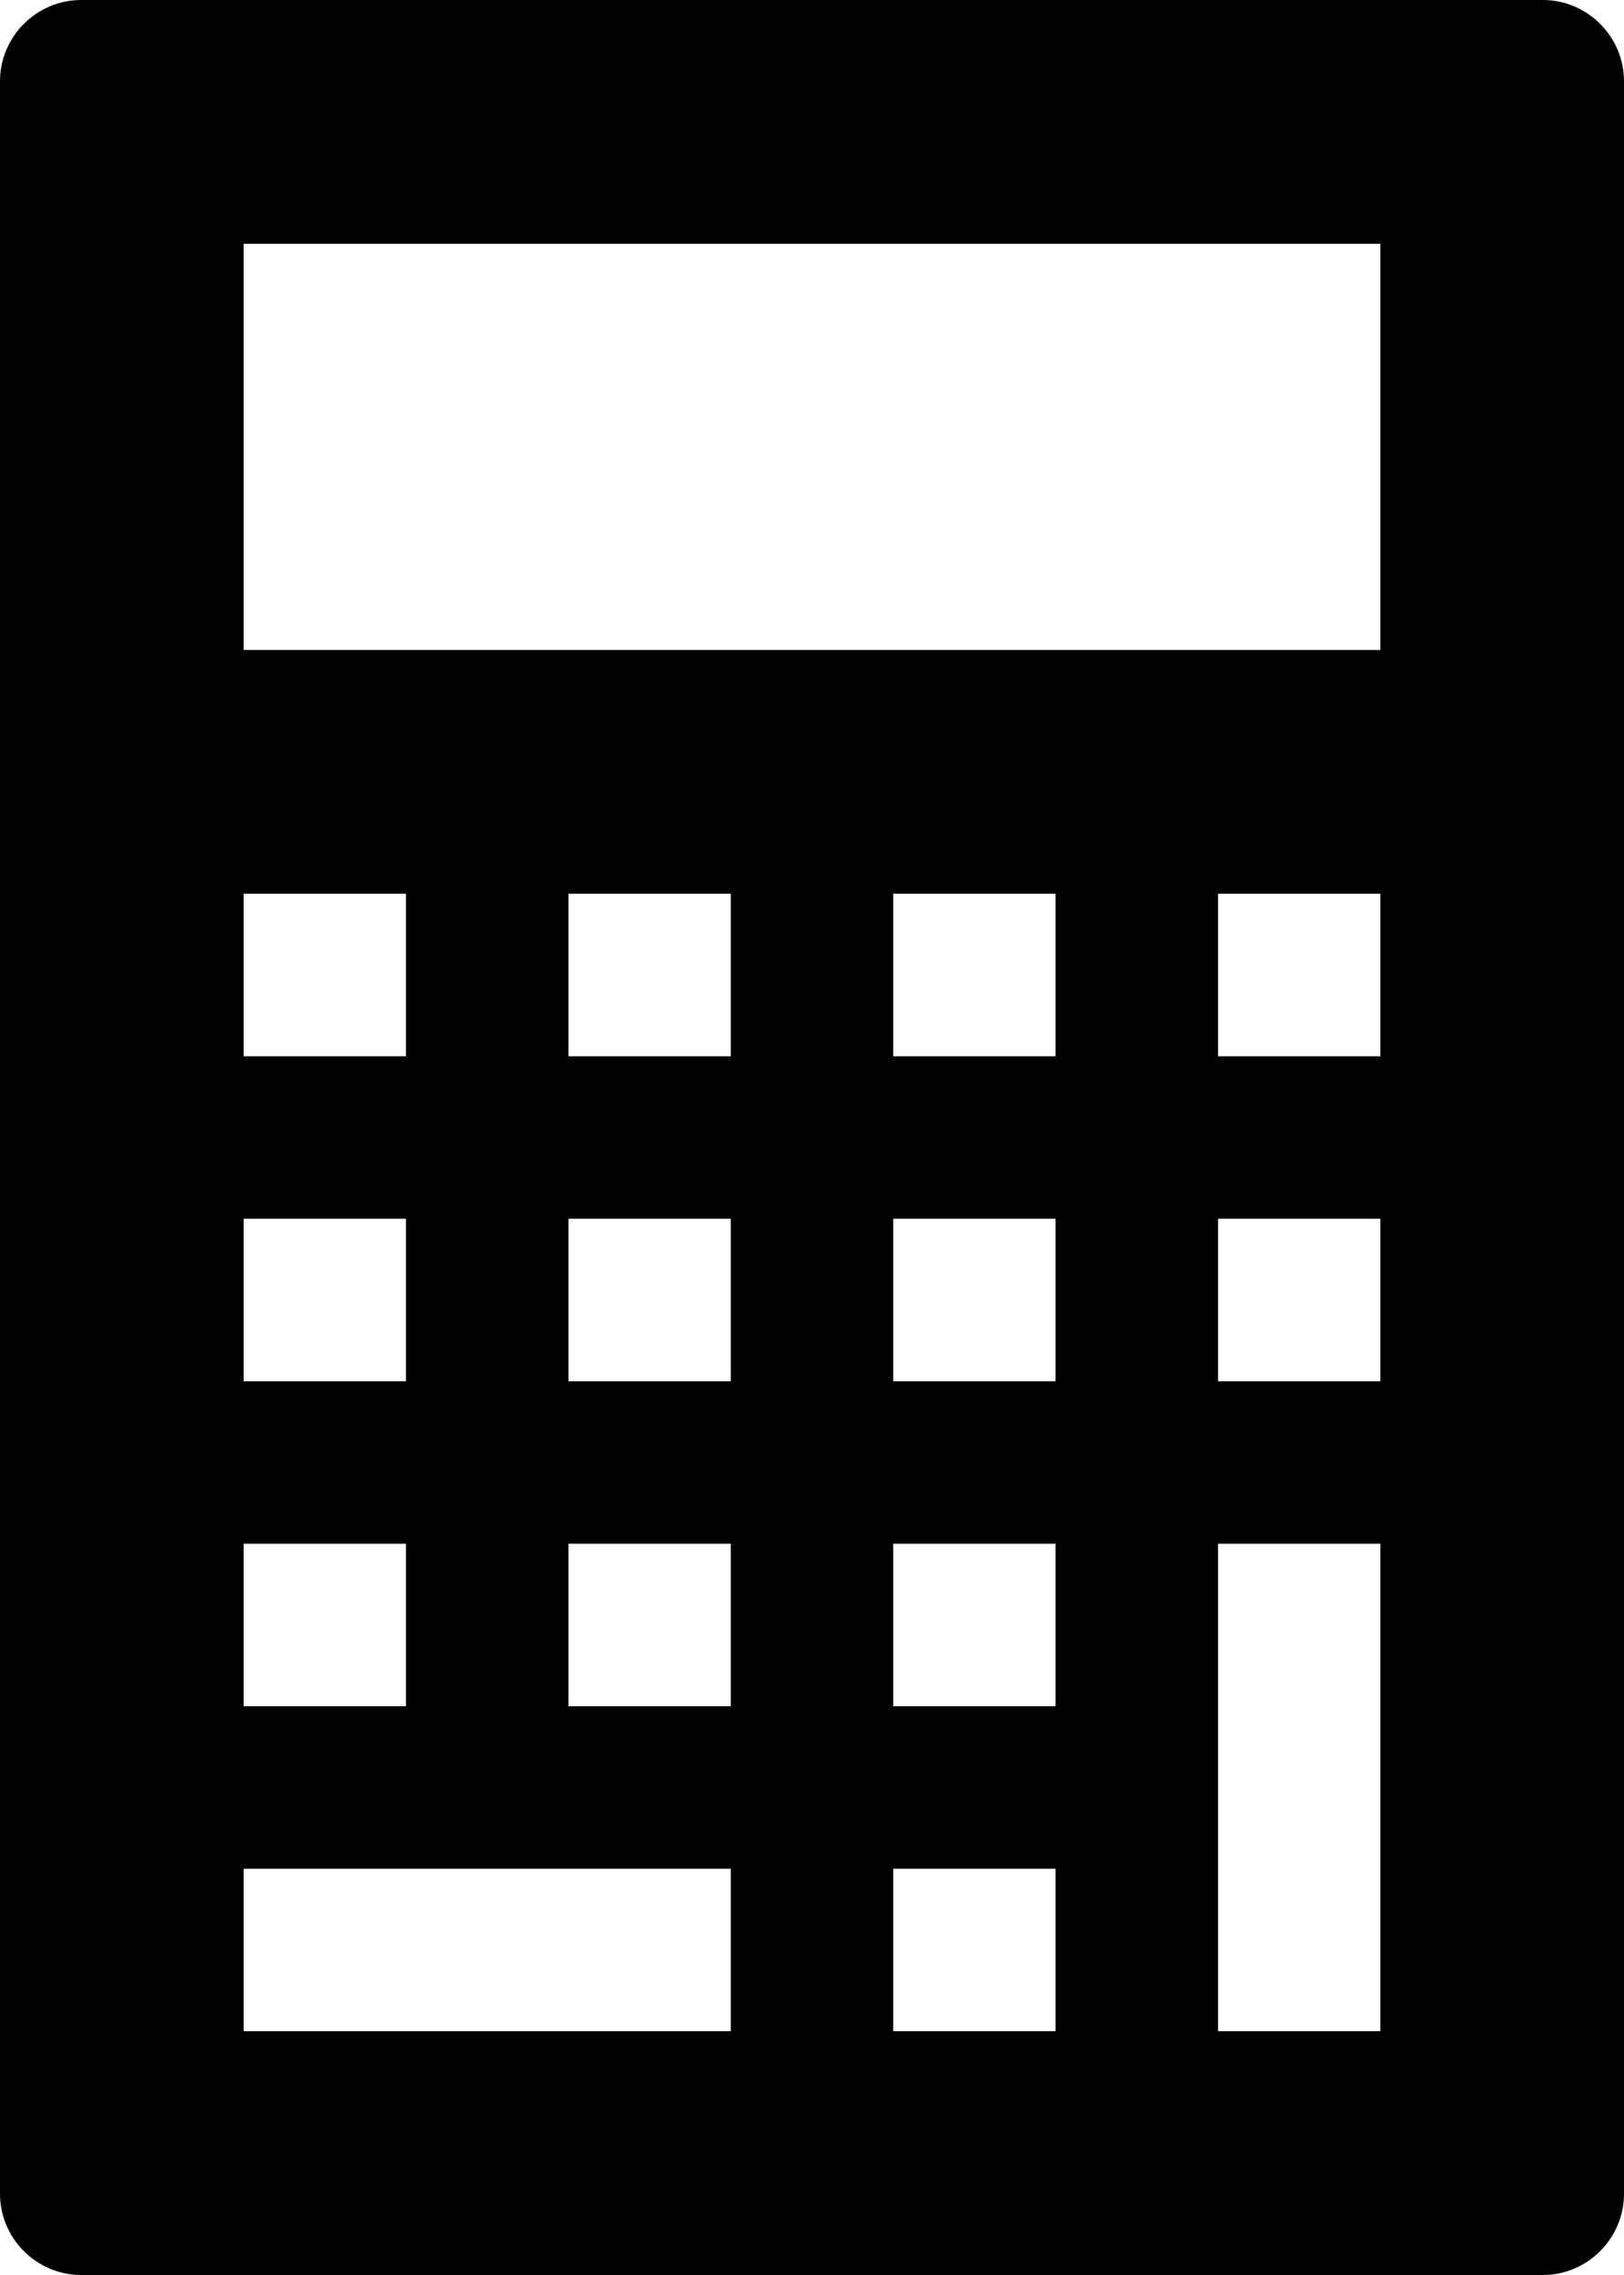 <svg xmlns="http://www.w3.org/2000/svg" viewBox="0 0 320 448"><path d="M304 0H16C7.2 0 0 7.2 0 16v416c0 8.8 7.2 16 16 16h288c8.8 0 16-7.2 16-16V16c0-8.8-7.2-16-16-16zM48 176h32v32H48v-32zm0 64h32v32H48v-32zm0 64h32v32H48v-32zm96 96H48v-32h96v32zm0-64h-32v-32h32v32zm0-64h-32v-32h32v32zm0-64h-32v-32h32v32zm64 192h-32v-32h32v32zm0-64h-32v-32h32v32zm0-64h-32v-32h32v32zm0-64h-32v-32h32v32zm64 192h-32v-96h32v96zm0-128h-32v-32h32v32zm0-64h-32v-32h32v32zm0-80H48V48h224v80z"/></svg>